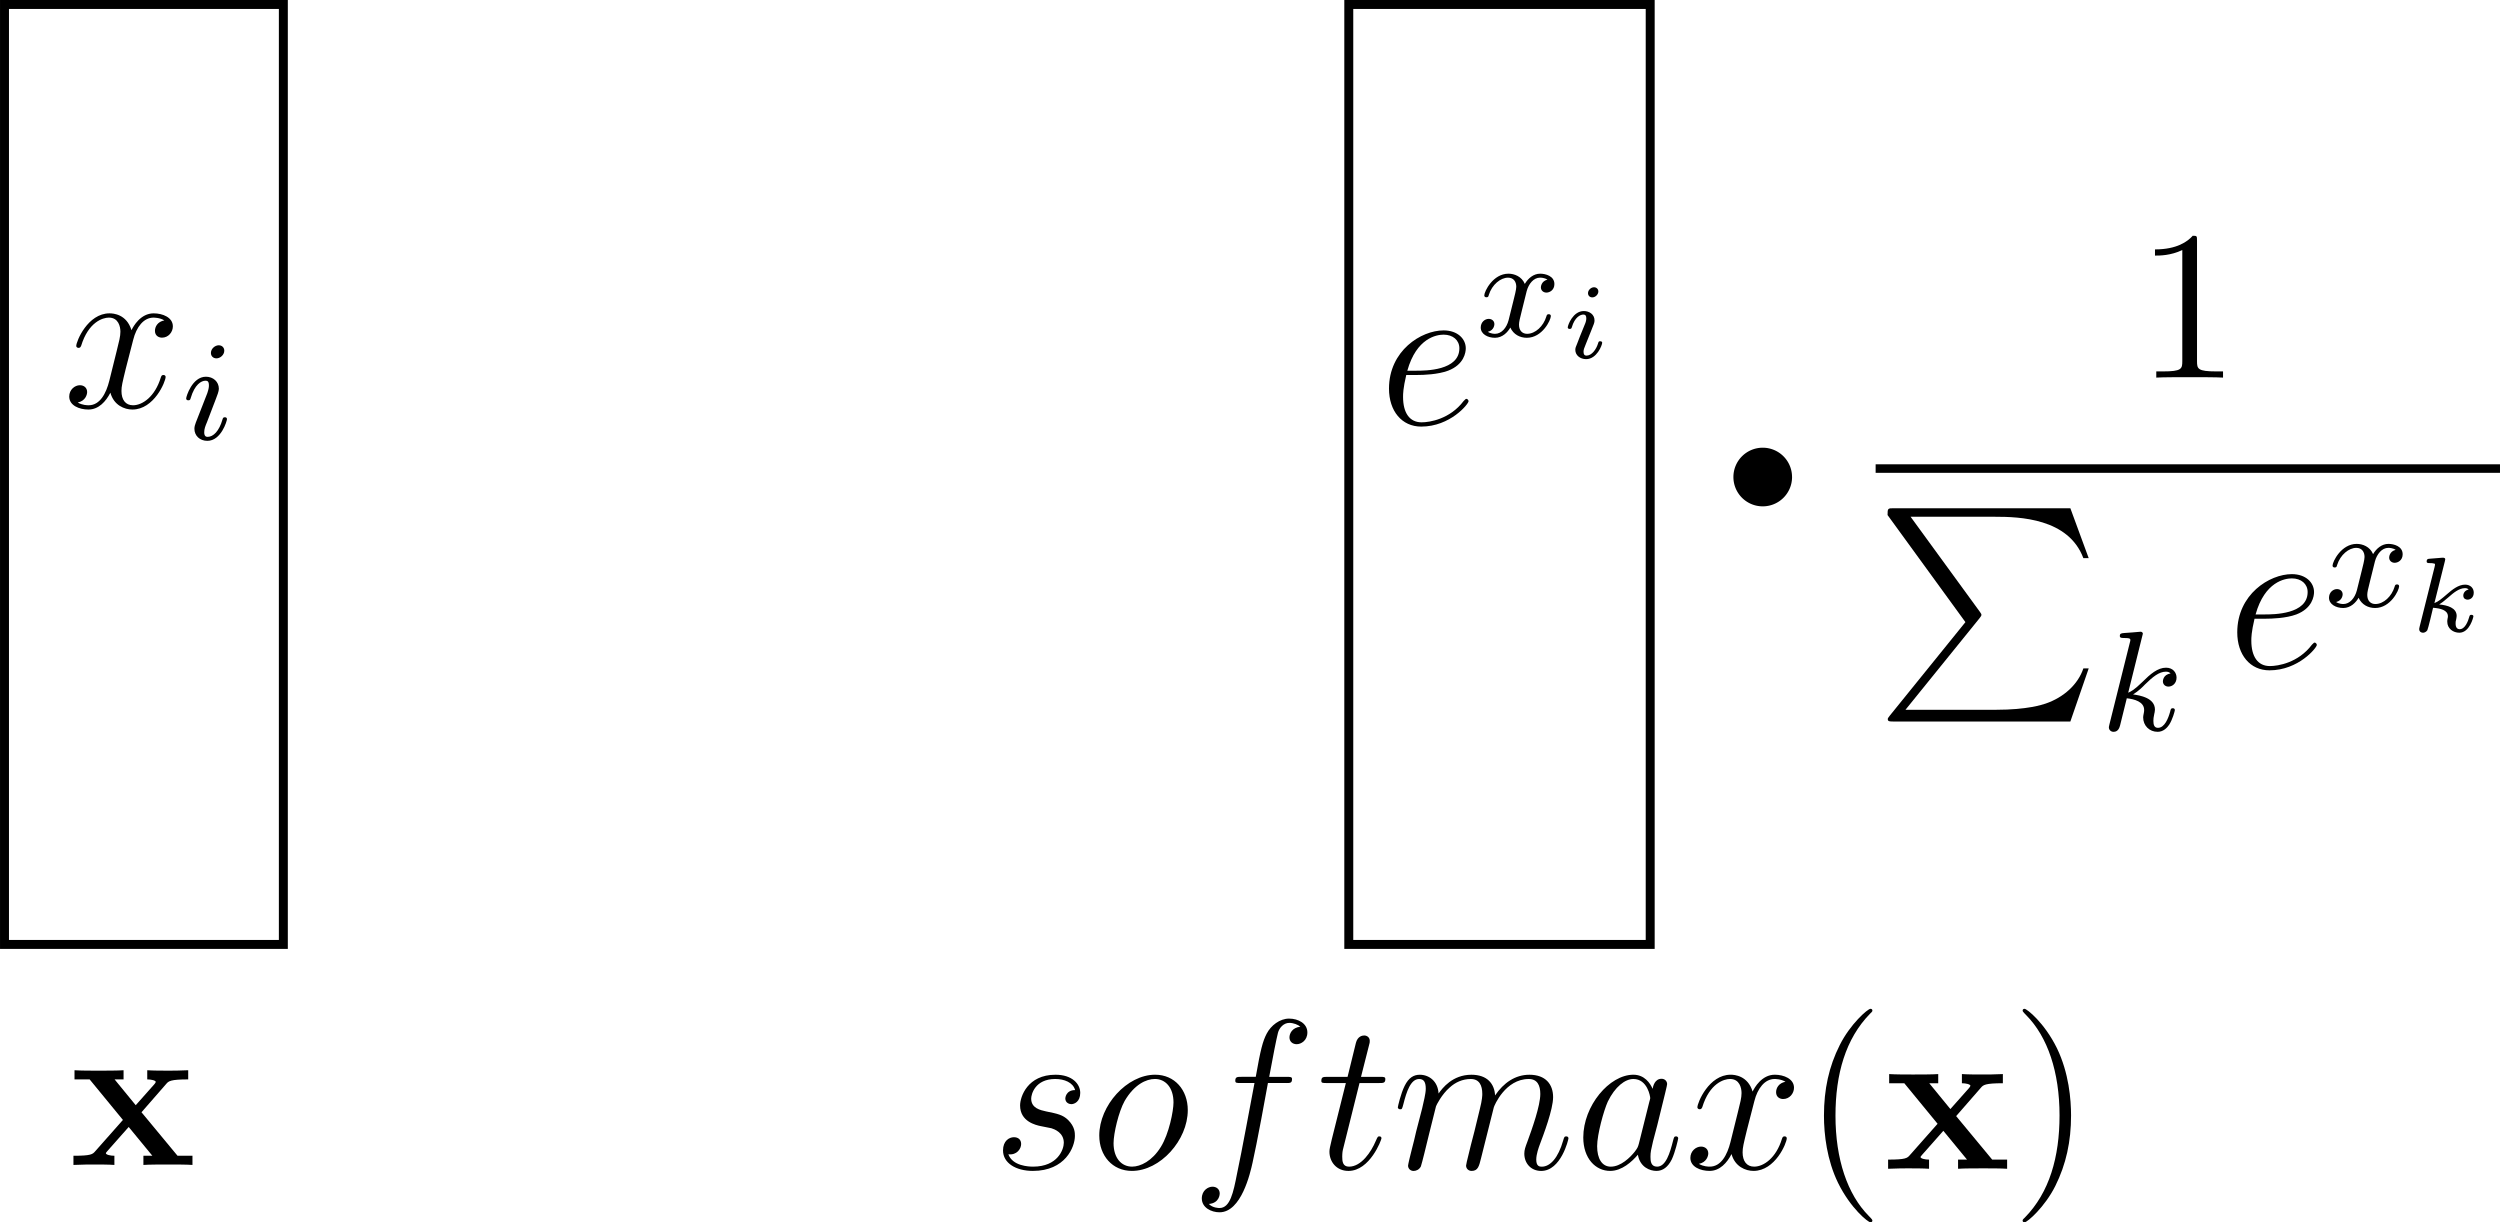 <?xml version="1.0" encoding="UTF-8" standalone="no"?>
<!-- Created with Inkscape (http://www.inkscape.org/) -->

<svg
   xmlns:dc="http://purl.org/dc/elements/1.1/"
   xmlns:cc="http://creativecommons.org/ns#"
   xmlns:rdf="http://www.w3.org/1999/02/22-rdf-syntax-ns#"
   xmlns:svg="http://www.w3.org/2000/svg"
   xmlns="http://www.w3.org/2000/svg"
   xmlns:sodipodi="http://sodipodi.sourceforge.net/DTD/sodipodi-0.dtd"
   xmlns:inkscape="http://www.inkscape.org/namespaces/inkscape"
   width="55.859mm"
   height="27.311mm"
   viewBox="0 0 197.924 96.772"
   id="svg7843"
   version="1.1"
   inkscape:version="0.91 r13725"
   sodipodi:docname="softmax.svg">
  <defs
     id="defs7845">
    <marker
       inkscape:stockid="Arrow1Mend"
       orient="auto"
       refY="0"
       refX="0"
       id="marker12256"
       style="overflow:visible"
       inkscape:isstock="true">
      <path
         id="path12258"
         d="M 0,0 5,-5 -12.5,0 5,5 0,0 Z"
         style="fill:#000000;fill-opacity:1;fill-rule:evenodd;stroke:#000000;stroke-width:1pt;stroke-opacity:1"
         transform="matrix(-0.4,0,0,-0.4,-4,0)"
         inkscape:connector-curvature="0" />
    </marker>
    <marker
       inkscape:isstock="true"
       style="overflow:visible"
       id="marker11632"
       refX="0"
       refY="0"
       orient="auto"
       inkscape:stockid="Arrow1Mend">
      <path
         transform="matrix(-0.4,0,0,-0.4,-4,0)"
         style="fill:#000000;fill-opacity:1;fill-rule:evenodd;stroke:#000000;stroke-width:1pt;stroke-opacity:1"
         d="M 0,0 5,-5 -12.5,0 5,5 0,0 Z"
         id="path11634"
         inkscape:connector-curvature="0" />
    </marker>
  </defs>
  <sodipodi:namedview
     id="base"
     pagecolor="#ffffff"
     bordercolor="#666666"
     borderopacity="1.0"
     inkscape:pageopacity="0.0"
     inkscape:pageshadow="2"
     inkscape:zoom="2.8"
     inkscape:cx="71.102117"
     inkscape:cy="-33.531866"
     inkscape:document-units="px"
     inkscape:current-layer="layer1"
     showgrid="false"
     inkscape:window-width="2495"
     inkscape:window-height="1416"
     inkscape:window-x="65"
     inkscape:window-y="24"
     inkscape:window-maximized="1"
     fit-margin-top="0"
     fit-margin-left="0"
     fit-margin-right="0"
     fit-margin-bottom="0" />
  <g
     inkscape:label="Layer 1"
     inkscape:groupmode="layer"
     id="layer1"
     transform="translate(-44.5,-20.791)">
    <rect
       y="21.145"
       x="44.854"
       height="74.417"
       width="22.077"
       id="rect8686"
       style="fill:none;fill-opacity:1;stroke:#000000;stroke-width:0.709;stroke-miterlimit:4;stroke-dasharray:none;stroke-dashoffset:0;stroke-opacity:1" />
    <path
       inkscape:connector-curvature="0"
       d="m 55.701,108.849 1.959,-2.246 c 0.186,-0.22 0.338,-0.355 1.739,-0.355 l 0,-0.726 c -0.946,0.034 -0.979,0.034 -1.554,0.034 -0.49,0 -1.216,0 -1.689,-0.034 l 0,0.726 c 0.321,0 0.675,0.084 0.675,0.203 0,0.034 -0.084,0.152 -0.118,0.186 l -1.469,1.655 -1.672,-2.043 0.709,0 0,-0.726 c -0.388,0.034 -1.537,0.034 -1.993,0.034 -0.507,0 -1.418,0 -1.891,-0.034 l 0,0.726 1.199,0 2.634,3.208 -2.195,2.482 c -0.203,0.236 -0.321,0.355 -1.722,0.355 l 0,0.726 c 1.013,-0.034 1.047,-0.034 1.57,-0.034 0.49,0 1.199,0 1.672,0.034 l 0,-0.726 c -0.321,0 -0.675,-0.084 -0.675,-0.203 0,-0.017 0,-0.034 0.118,-0.169 l 1.689,-1.908 1.874,2.28 -0.709,0 0,0.726 c 0.405,-0.034 1.537,-0.034 2.01,-0.034 0.507,0 1.402,0 1.874,0.034 l 0,-0.726 -1.182,0 -2.854,-3.445 z"
       id="path8726" />
    <g
       id="g11620"
       transform="translate(-177.214,-153.929)">
      <path
         id="path11607"
         d="m 234.723,200.086 c -0.54,0.101 -0.743,0.507 -0.743,0.827 0,0.405 0.321,0.54 0.557,0.54 0.507,0 0.861,-0.439 0.861,-0.895 0,-0.709 -0.811,-1.03 -1.52,-1.03 -1.03,0 -1.604,1.013 -1.756,1.334 -0.388,-1.266 -1.435,-1.334 -1.739,-1.334 -1.722,0 -2.634,2.212 -2.634,2.584 0,0.068 0.068,0.152 0.186,0.152 0.135,0 0.169,-0.101 0.203,-0.169 0.574,-1.874 1.706,-2.229 2.195,-2.229 0.76,0 0.912,0.709 0.912,1.115 0,0.372 -0.101,0.76 -0.304,1.57 l -0.574,2.313 c -0.253,1.013 -0.743,1.942 -1.638,1.942 -0.084,0 -0.507,0 -0.861,-0.22 0.608,-0.118 0.743,-0.625 0.743,-0.827 0,-0.338 -0.253,-0.54 -0.574,-0.54 -0.405,0 -0.844,0.355 -0.844,0.895 0,0.709 0.794,1.03 1.52,1.03 0.811,0 1.385,-0.642 1.739,-1.334 0.27,0.996 1.115,1.334 1.739,1.334 1.722,0 2.634,-2.212 2.634,-2.584 0,-0.084 -0.068,-0.152 -0.169,-0.152 -0.152,0 -0.169,0.084 -0.22,0.22 -0.456,1.486 -1.435,2.178 -2.195,2.178 -0.591,0 -0.912,-0.439 -0.912,-1.131 0,-0.371 0.068,-0.642 0.338,-1.756 l 0.591,-2.297 c 0.253,-1.013 0.827,-1.756 1.604,-1.756 0.034,0 0.507,0 0.861,0.22 z"
         inkscape:connector-curvature="0" />
      <path
         id="path11609"
         d="m 239.469,202.484 c 0,-0.248 -0.18,-0.428 -0.439,-0.428 -0.293,0 -0.619,0.27 -0.619,0.608 0,0.248 0.18,0.428 0.439,0.428 0.293,0 0.619,-0.27 0.619,-0.608 z m -1.644,4.132 -0.608,1.554 c -0.056,0.169 -0.113,0.304 -0.113,0.495 0,0.552 0.428,0.957 1.024,0.957 1.092,0 1.554,-1.576 1.554,-1.722 0,-0.113 -0.09,-0.146 -0.169,-0.146 -0.135,0 -0.158,0.079 -0.191,0.191 -0.259,0.901 -0.72,1.362 -1.171,1.362 -0.135,0 -0.27,-0.056 -0.27,-0.36 0,-0.27 0.079,-0.473 0.225,-0.822 0.113,-0.304 0.225,-0.608 0.349,-0.912 l 0.349,-0.912 c 0.101,-0.259 0.236,-0.608 0.236,-0.799 0,-0.563 -0.45,-0.957 -1.024,-0.957 -1.092,0 -1.565,1.576 -1.565,1.722 0,0.101 0.079,0.146 0.169,0.146 0.146,0 0.158,-0.068 0.191,-0.18 0.315,-1.069 0.833,-1.373 1.171,-1.373 0.158,0 0.27,0.056 0.27,0.371 0,0.113 -0.011,0.27 -0.124,0.608 l -0.304,0.777 z"
         inkscape:connector-curvature="0" />
    </g>
    <g
       id="g53273"
       transform="translate(101.429,-85.357)">
      <path
         inkscape:connector-curvature="0"
         d="m 25.469,195.304 c 0.287,0.051 0.743,0.152 0.844,0.169 0.22,0.068 0.979,0.338 0.979,1.148 0,0.523 -0.473,1.891 -2.432,1.891 -0.355,0 -1.621,-0.051 -1.959,-0.979 0.675,0.084 1.013,-0.439 1.013,-0.811 0,-0.355 -0.236,-0.54 -0.574,-0.54 -0.372,0 -0.861,0.287 -0.861,1.047 0,0.996 1.013,1.621 2.364,1.621 2.567,0 3.327,-1.891 3.327,-2.769 0,-0.253 0,-0.726 -0.54,-1.266 -0.422,-0.405 -0.827,-0.49 -1.739,-0.675 -0.456,-0.101 -1.182,-0.253 -1.182,-1.013 0,-0.338 0.304,-1.554 1.908,-1.554 0.709,0 1.402,0.27 1.57,0.878 -0.743,0 -0.777,0.642 -0.777,0.659 0,0.355 0.321,0.456 0.473,0.456 0.236,0 0.709,-0.186 0.709,-0.895 0,-0.709 -0.642,-1.435 -1.959,-1.435 -2.212,0 -2.803,1.739 -2.803,2.432 0,1.283 1.25,1.554 1.638,1.638 z"
         id="use52465" />
      <path
         inkscape:connector-curvature="0"
         d="m 37.107,194.037 c 0,-1.604 -1.047,-2.803 -2.584,-2.803 -2.229,0 -4.424,2.432 -4.424,4.813 0,1.604 1.047,2.803 2.584,2.803 2.246,0 4.424,-2.432 4.424,-4.813 z m -4.407,4.475 c -0.844,0 -1.469,-0.675 -1.469,-1.858 0,-0.777 0.405,-2.499 0.878,-3.344 0.76,-1.3 1.706,-1.739 2.398,-1.739 0.827,0 1.469,0.675 1.469,1.858 0,0.675 -0.355,2.482 -0.996,3.512 -0.692,1.131 -1.621,1.57 -2.28,1.57 z"
         id="use52467" />
      <path
         inkscape:connector-curvature="0"
         d="m 44.887,191.893 c 0.338,0 0.473,0 0.473,-0.321 0,-0.169 -0.135,-0.169 -0.439,-0.169 l -1.368,0 c 0.321,-1.739 0.557,-2.938 0.692,-3.479 0.101,-0.405 0.456,-0.794 0.895,-0.794 0.355,0 0.709,0.152 0.878,0.304 -0.659,0.068 -0.861,0.557 -0.861,0.844 0,0.338 0.253,0.54 0.574,0.54 0.338,0 0.844,-0.287 0.844,-0.929 0,-0.709 -0.709,-1.098 -1.452,-1.098 -0.726,0 -1.435,0.54 -1.773,1.199 -0.304,0.591 -0.473,1.199 -0.861,3.411 l -1.131,0 c -0.321,0 -0.49,0 -0.49,0.304 0,0.186 0.101,0.186 0.439,0.186 l 1.081,0 c -0.304,1.57 -0.996,5.387 -1.385,7.194 -0.287,1.469 -0.54,2.702 -1.385,2.702 -0.051,0 -0.54,0 -0.844,-0.321 0.861,-0.068 0.861,-0.811 0.861,-0.827 0,-0.338 -0.253,-0.54 -0.574,-0.54 -0.338,0 -0.844,0.287 -0.844,0.929 0,0.726 0.743,1.098 1.402,1.098 1.722,0 2.432,-3.09 2.617,-3.935 0.304,-1.3 1.131,-5.792 1.216,-6.299 l 1.435,0 z"
         id="use52469" />
      <path
         inkscape:connector-curvature="0"
         d="m 50.703,191.893 1.554,0 c 0.321,0 0.49,0 0.49,-0.304 0,-0.186 -0.101,-0.186 -0.439,-0.186 l -1.486,0 0.625,-2.465 c 0.068,-0.236 0.068,-0.27 0.068,-0.388 0,-0.27 -0.22,-0.422 -0.439,-0.422 -0.135,0 -0.523,0.051 -0.659,0.591 l -0.659,2.685 -1.587,0 c -0.338,0 -0.49,0 -0.49,0.321 0,0.169 0.118,0.169 0.439,0.169 l 1.503,0 -1.115,4.458 c -0.135,0.591 -0.186,0.76 -0.186,0.979 0,0.794 0.557,1.52 1.503,1.52 1.706,0 2.617,-2.465 2.617,-2.584 0,-0.101 -0.068,-0.152 -0.169,-0.152 -0.034,0 -0.101,0 -0.135,0.068 -0.017,0.017 -0.034,0.034 -0.152,0.304 -0.355,0.844 -1.131,2.026 -2.111,2.026 -0.507,0 -0.54,-0.422 -0.54,-0.794 0,-0.017 0,-0.338 0.051,-0.54 l 1.317,-5.286 z"
         id="use52471" />
      <path
         inkscape:connector-curvature="0"
         d="m 56.759,193.734 c 0.034,-0.101 0.456,-0.946 1.081,-1.486 0.439,-0.405 1.013,-0.675 1.672,-0.675 0.675,0 0.912,0.507 0.912,1.182 0,0.101 0,0.439 -0.203,1.233 l -0.422,1.739 c -0.135,0.507 -0.456,1.756 -0.49,1.942 -0.068,0.253 -0.169,0.692 -0.169,0.76 0,0.236 0.186,0.422 0.439,0.422 0.507,0 0.591,-0.388 0.743,-0.996 l 1.013,-4.036 c 0.034,-0.135 0.912,-2.246 2.769,-2.246 0.675,0 0.912,0.507 0.912,1.182 0,0.946 -0.659,2.786 -1.03,3.8 -0.152,0.405 -0.236,0.625 -0.236,0.929 0,0.76 0.523,1.368 1.334,1.368 1.57,0 2.161,-2.482 2.161,-2.584 0,-0.084 -0.068,-0.152 -0.169,-0.152 -0.152,0 -0.169,0.051 -0.253,0.338 -0.388,1.351 -1.013,2.06 -1.689,2.06 -0.169,0 -0.439,-0.017 -0.439,-0.557 0,-0.439 0.203,-0.979 0.27,-1.165 0.304,-0.811 1.064,-2.803 1.064,-3.783 0,-1.013 -0.591,-1.773 -1.874,-1.773 -1.131,0 -2.043,0.642 -2.719,1.638 -0.051,-0.912 -0.608,-1.638 -1.874,-1.638 -1.503,0 -2.297,1.064 -2.601,1.486 -0.051,-0.963 -0.743,-1.486 -1.486,-1.486 -0.49,0 -0.878,0.236 -1.199,0.878 -0.304,0.608 -0.54,1.638 -0.54,1.706 0,0.068 0.068,0.152 0.186,0.152 0.135,0 0.152,-0.017 0.253,-0.405 0.253,-0.996 0.574,-1.993 1.25,-1.993 0.388,0 0.523,0.27 0.523,0.777 0,0.372 -0.169,1.03 -0.287,1.554 l -0.473,1.824 c -0.068,0.321 -0.253,1.081 -0.338,1.385 -0.118,0.439 -0.304,1.233 -0.304,1.317 0,0.236 0.186,0.422 0.439,0.422 0.203,0 0.439,-0.101 0.574,-0.355 0.034,-0.084 0.186,-0.675 0.27,-1.013 l 0.372,-1.52 0.557,-2.229 z"
         id="use52473" />
      <path
         inkscape:connector-curvature="0"
         d="m 72.826,196.672 c -0.084,0.287 -0.084,0.321 -0.321,0.642 -0.372,0.473 -1.115,1.199 -1.908,1.199 -0.692,0 -1.081,-0.625 -1.081,-1.621 0,-0.929 0.523,-2.82 0.844,-3.529 0.574,-1.182 1.368,-1.79 2.026,-1.79 1.115,0 1.334,1.385 1.334,1.52 0,0.017 -0.051,0.236 -0.068,0.27 l -0.827,3.31 z m 1.081,-4.323 c -0.186,-0.439 -0.642,-1.115 -1.52,-1.115 -1.908,0 -3.968,2.465 -3.968,4.965 0,1.672 0.979,2.651 2.128,2.651 0.929,0 1.722,-0.726 2.195,-1.283 0.169,0.996 0.963,1.283 1.469,1.283 0.507,0 0.912,-0.304 1.216,-0.912 0.27,-0.574 0.507,-1.604 0.507,-1.672 0,-0.084 -0.068,-0.152 -0.169,-0.152 -0.152,0 -0.169,0.084 -0.236,0.338 -0.253,0.996 -0.574,2.06 -1.267,2.06 -0.49,0 -0.523,-0.439 -0.523,-0.777 0,-0.388 0.051,-0.574 0.203,-1.233 0.118,-0.422 0.203,-0.794 0.338,-1.283 0.625,-2.533 0.777,-3.141 0.777,-3.242 0,-0.236 -0.186,-0.422 -0.439,-0.422 -0.54,0 -0.675,0.591 -0.709,0.794 z"
         id="use52475" />
      <path
         inkscape:connector-curvature="0"
         d="m 84.427,191.792 c -0.54,0.101 -0.743,0.507 -0.743,0.827 0,0.405 0.321,0.54 0.557,0.54 0.507,0 0.861,-0.439 0.861,-0.895 0,-0.709 -0.811,-1.03 -1.52,-1.03 -1.03,0 -1.604,1.013 -1.756,1.334 -0.388,-1.266 -1.435,-1.334 -1.739,-1.334 -1.722,0 -2.634,2.212 -2.634,2.584 0,0.068 0.068,0.152 0.186,0.152 0.135,0 0.169,-0.101 0.203,-0.169 0.574,-1.874 1.706,-2.229 2.195,-2.229 0.76,0 0.912,0.709 0.912,1.115 0,0.372 -0.101,0.76 -0.304,1.57 l -0.574,2.313 c -0.253,1.013 -0.743,1.942 -1.638,1.942 -0.084,0 -0.507,0 -0.861,-0.22 0.608,-0.118 0.743,-0.625 0.743,-0.827 0,-0.338 -0.253,-0.54 -0.574,-0.54 -0.405,0 -0.844,0.355 -0.844,0.895 0,0.709 0.794,1.03 1.52,1.03 0.811,0 1.385,-0.642 1.739,-1.334 0.27,0.996 1.115,1.334 1.739,1.334 1.722,0 2.634,-2.212 2.634,-2.584 0,-0.084 -0.068,-0.152 -0.169,-0.152 -0.152,0 -0.169,0.084 -0.22,0.22 -0.456,1.486 -1.435,2.178 -2.195,2.178 -0.591,0 -0.912,-0.439 -0.912,-1.131 0,-0.371 0.068,-0.642 0.338,-1.756 l 0.591,-2.297 c 0.253,-1.013 0.827,-1.756 1.604,-1.756 0.034,0 0.507,0 0.861,0.22 z"
         id="use52477" />
      <path
         inkscape:connector-curvature="0"
         d="m 91.307,202.785 c 0,-0.051 0,-0.084 -0.287,-0.372 -1.689,-1.706 -2.634,-4.492 -2.634,-7.937 0,-3.276 0.794,-6.096 2.753,-8.089 0.169,-0.152 0.169,-0.186 0.169,-0.236 0,-0.101 -0.084,-0.135 -0.152,-0.135 -0.22,0 -1.604,1.216 -2.432,2.871 -0.861,1.706 -1.25,3.512 -1.25,5.59 0,1.503 0.236,3.512 1.115,5.319 0.996,2.026 2.381,3.124 2.567,3.124 0.068,0 0.152,-0.034 0.152,-0.135 z"
         id="use52479" />
      <path
         inkscape:connector-curvature="0"
         d="m 97.94,194.51 1.959,-2.246 c 0.186,-0.22 0.338,-0.355 1.739,-0.355 l 0,-0.726 c -0.946,0.034 -0.979,0.034 -1.554,0.034 -0.49,0 -1.216,0 -1.689,-0.034 l 0,0.726 c 0.321,0 0.675,0.084 0.675,0.203 0,0.034 -0.084,0.152 -0.118,0.186 l -1.469,1.655 -1.672,-2.043 0.709,0 0,-0.726 c -0.388,0.034 -1.537,0.034 -1.993,0.034 -0.507,0 -1.418,0 -1.891,-0.034 l 0,0.726 1.199,0 2.634,3.208 -2.195,2.482 c -0.203,0.236 -0.321,0.355 -1.722,0.355 l 0,0.726 c 1.013,-0.034 1.047,-0.034 1.57,-0.034 0.49,0 1.199,0 1.672,0.034 l 0,-0.726 c -0.321,0 -0.675,-0.084 -0.675,-0.203 0,-0.017 0,-0.034 0.118,-0.169 l 1.689,-1.908 1.874,2.28 -0.709,0 0,0.726 c 0.405,-0.034 1.537,-0.034 2.01,-0.034 0.507,0 1.402,0 1.874,0.034 l 0,-0.726 -1.182,0 -2.854,-3.445 z"
         id="use52481" />
      <path
         inkscape:connector-curvature="0"
         d="m 107.037,194.477 c 0,-1.283 -0.169,-3.377 -1.115,-5.336 -0.996,-2.026 -2.381,-3.124 -2.567,-3.124 -0.068,0 -0.152,0.034 -0.152,0.135 0,0.051 0,0.084 0.287,0.372 1.689,1.706 2.634,4.492 2.634,7.937 0,3.276 -0.794,6.096 -2.753,8.089 -0.169,0.152 -0.169,0.186 -0.169,0.236 0,0.101 0.084,0.135 0.152,0.135 0.22,0 1.604,-1.216 2.432,-2.871 0.861,-1.722 1.25,-3.546 1.25,-5.573 z"
         id="use52483" />
    </g>
    <g
       id="g53240"
       transform="translate(184.286,-194.429)">
      <path
         inkscape:connector-curvature="0"
         d="m 34.152,234.29 c 0,-0.388 0,-0.405 -0.338,-0.405 -0.405,0.456 -1.25,1.081 -2.989,1.081 l 0,0.49 c 0.388,0 1.233,0 2.162,-0.439 l 0,8.798 c 0,0.608 -0.051,0.811 -1.537,0.811 l -0.523,0 0,0.49 c 0.456,-0.034 2.094,-0.034 2.651,-0.034 0.557,0 2.178,0 2.634,0.034 l 0,-0.49 -0.523,0 c -1.486,0 -1.537,-0.203 -1.537,-0.811 l 0,-9.524 z"
         id="use52487" />
      <rect
         height="0.675"
         width="49.431"
         x="8.708"
         y="251.979"
         id="rect52489" />
      <path
         inkscape:connector-curvature="0"
         d="m 15.817,264.474 -5.995,7.413 c -0.135,0.169 -0.152,0.203 -0.152,0.27 0,0.186 0.152,0.186 0.456,0.186 l 13.999,0 1.452,-4.205 -0.422,0 c -0.422,1.266 -1.554,2.297 -2.989,2.786 -0.27,0.084 -1.435,0.49 -3.918,0.49 l -7.177,0 5.86,-7.244 c 0.118,-0.152 0.152,-0.203 0.152,-0.27 0,-0.068 -0.017,-0.084 -0.118,-0.236 l -5.488,-7.531 6.687,0 c 1.925,0 5.809,0.118 6.991,3.276 l 0.422,0 -1.452,-3.951 -13.999,0 c -0.456,0 -0.473,0.017 -0.473,0.54 l 6.164,8.477 z"
         id="use52491" />
      <path
         inkscape:connector-curvature="0"
         d="m 29.819,265.572 c 0.011,-0.022 0.045,-0.169 0.045,-0.18 0,-0.056 -0.045,-0.158 -0.18,-0.158 -0.045,0 -0.394,0.034 -0.653,0.056 l -0.63,0.045 c -0.248,0.022 -0.36,0.034 -0.36,0.236 0,0.158 0.158,0.158 0.293,0.158 0.54,0 0.54,0.068 0.54,0.169 0,0.034 0,0.056 -0.056,0.259 l -1.599,6.406 c -0.045,0.169 -0.045,0.236 -0.045,0.248 0,0.191 0.158,0.349 0.371,0.349 0.383,0 0.473,-0.36 0.518,-0.518 0.113,-0.473 0.405,-1.666 0.529,-2.139 0.619,0.068 1.373,0.281 1.373,0.923 0,0.056 0,0.113 -0.022,0.225 -0.034,0.146 -0.056,0.304 -0.056,0.36 0,0.664 0.495,1.148 1.148,1.148 0.473,0 0.766,-0.349 0.912,-0.563 0.27,-0.417 0.45,-1.092 0.45,-1.16 0,-0.113 -0.09,-0.146 -0.169,-0.146 -0.135,0 -0.158,0.068 -0.203,0.27 -0.146,0.529 -0.439,1.283 -0.968,1.283 -0.293,0 -0.36,-0.248 -0.36,-0.552 0,-0.146 0.011,-0.281 0.068,-0.54 0.011,-0.045 0.056,-0.225 0.056,-0.349 0,-0.923 -1.16,-1.126 -1.734,-1.205 0.417,-0.248 0.799,-0.63 0.934,-0.777 0.619,-0.608 1.126,-1.024 1.666,-1.024 0.146,0 0.281,0.034 0.371,0.146 -0.608,0.079 -0.608,0.608 -0.608,0.619 0,0.248 0.191,0.417 0.439,0.417 0.304,0 0.642,-0.248 0.642,-0.709 0,-0.383 -0.27,-0.788 -0.833,-0.788 -0.653,0 -1.238,0.495 -1.88,1.137 -0.653,0.642 -0.934,0.766 -1.115,0.844 l 1.115,-4.492 z"
         id="use52493" />
      <path
         inkscape:connector-curvature="0"
         d="m 39.6,264.204 c 0.456,0 1.604,-0.034 2.415,-0.338 1.283,-0.49 1.402,-1.469 1.402,-1.773 0,-0.743 -0.642,-1.418 -1.756,-1.418 -1.773,0 -4.323,1.604 -4.323,4.61 0,1.773 1.013,3.006 2.55,3.006 2.297,0 3.749,-1.79 3.749,-2.01 0,-0.101 -0.101,-0.186 -0.169,-0.186 -0.051,0 -0.068,0.017 -0.22,0.169 -1.081,1.435 -2.685,1.689 -3.327,1.689 -0.963,0 -1.469,-0.76 -1.469,-2.01 0,-0.236 0,-0.659 0.253,-1.739 l 0.895,0 z m -0.811,-0.338 c 0.726,-2.601 2.33,-2.854 2.871,-2.854 0.743,0 1.25,0.439 1.25,1.081 0,1.773 -2.702,1.773 -3.411,1.773 l -0.709,0 z"
         id="use52495" />
      <path
         inkscape:connector-curvature="0"
         d="m 49.882,258.752 c -0.495,0.124 -0.518,0.563 -0.518,0.608 0,0.248 0.191,0.417 0.439,0.417 0.248,0 0.63,-0.191 0.63,-0.675 0,-0.642 -0.709,-0.822 -1.126,-0.822 -0.529,0 -0.957,0.371 -1.216,0.811 -0.248,-0.597 -0.833,-0.811 -1.295,-0.811 -1.227,0 -1.914,1.407 -1.914,1.722 0,0.101 0.079,0.146 0.169,0.146 0.135,0 0.158,-0.056 0.191,-0.191 0.259,-0.822 0.934,-1.362 1.52,-1.362 0.439,0 0.653,0.315 0.653,0.721 0,0.225 -0.135,0.743 -0.225,1.103 -0.079,0.326 -0.326,1.328 -0.383,1.542 -0.158,0.608 -0.563,1.081 -1.069,1.081 -0.045,0 -0.338,0 -0.574,-0.158 0.518,-0.124 0.518,-0.597 0.518,-0.608 0,-0.259 -0.203,-0.417 -0.45,-0.417 -0.304,0 -0.63,0.259 -0.63,0.687 0,0.518 0.552,0.811 1.126,0.811 0.597,0 1.013,-0.45 1.216,-0.811 0.248,0.552 0.766,0.811 1.306,0.811 1.227,0 1.903,-1.407 1.903,-1.722 0,-0.113 -0.09,-0.146 -0.169,-0.146 -0.135,0 -0.158,0.079 -0.191,0.191 -0.225,0.754 -0.867,1.362 -1.52,1.362 -0.372,0 -0.642,-0.248 -0.642,-0.721 0,-0.225 0.068,-0.484 0.225,-1.115 0.079,-0.338 0.326,-1.328 0.383,-1.542 0.158,-0.585 0.552,-1.069 1.058,-1.069 0.056,0 0.349,0 0.585,0.158 z"
         id="use52497" />
      <path
         inkscape:connector-curvature="0"
         d="m 53.778,259.623 c 0.009,-0.034 0.025,-0.084 0.025,-0.127 0,-0.135 -0.169,-0.127 -0.27,-0.118 l -0.946,0.076 c -0.144,0.009 -0.253,0.017 -0.253,0.22 0,0.127 0.11,0.127 0.245,0.127 0.245,0 0.304,0.025 0.414,0.059 0,0.101 0,0.118 -0.034,0.253 l -1.182,4.72 c -0.034,0.135 -0.034,0.177 -0.034,0.194 0,0.211 0.169,0.287 0.296,0.287 0.085,0 0.236,-0.034 0.346,-0.194 0.059,-0.11 0.397,-1.511 0.456,-1.782 0.566,0.042 1.174,0.177 1.174,0.675 0,0.042 0,0.084 -0.025,0.177 -0.025,0.127 -0.025,0.177 -0.025,0.245 0,0.557 0.473,0.878 0.954,0.878 0.819,0 1.115,-1.233 1.115,-1.3 0,-0.017 -0.009,-0.118 -0.16,-0.118 -0.118,0 -0.135,0.051 -0.177,0.194 -0.085,0.304 -0.321,0.946 -0.751,0.946 -0.321,0 -0.321,-0.363 -0.321,-0.456 0,-0.135 0,-0.144 0.042,-0.312 0,-0.008 0.042,-0.177 0.042,-0.279 0,-0.65 -0.735,-0.853 -1.385,-0.912 0.203,-0.127 0.38,-0.262 0.718,-0.557 0.422,-0.372 0.861,-0.735 1.326,-0.735 0.11,0 0.211,0.025 0.287,0.11 -0.296,0.059 -0.422,0.296 -0.422,0.473 0,0.27 0.22,0.329 0.338,0.329 0.186,0 0.49,-0.135 0.49,-0.557 0,-0.363 -0.27,-0.633 -0.684,-0.633 -0.532,0 -1.03,0.405 -1.418,0.743 -0.439,0.38 -0.701,0.599 -1.013,0.718 l 0.836,-3.344 z"
         id="use52499" />
    </g>
    <g
       id="g53235"
       transform="translate(89.286,-202.143)">
      <path
         inkscape:connector-curvature="0"
         d="m 67.442,252.621 c 0.456,0 1.604,-0.034 2.415,-0.338 1.283,-0.49 1.402,-1.469 1.402,-1.773 0,-0.743 -0.642,-1.418 -1.756,-1.418 -1.773,0 -4.323,1.604 -4.323,4.61 0,1.773 1.013,3.006 2.55,3.006 2.297,0 3.749,-1.79 3.749,-2.01 0,-0.101 -0.101,-0.186 -0.169,-0.186 -0.051,0 -0.068,0.017 -0.22,0.169 -1.081,1.435 -2.685,1.689 -3.327,1.689 -0.963,0 -1.469,-0.76 -1.469,-2.01 0,-0.236 0,-0.659 0.253,-1.739 l 0.895,0 z m -0.811,-0.338 c 0.726,-2.601 2.33,-2.854 2.871,-2.854 0.743,0 1.25,0.439 1.25,1.081 0,1.773 -2.702,1.773 -3.411,1.773 l -0.709,0 z"
         id="use52503" />
      <path
         inkscape:connector-curvature="0"
         d="m 77.724,245.074 c -0.495,0.124 -0.518,0.563 -0.518,0.608 0,0.248 0.191,0.417 0.439,0.417 0.248,0 0.63,-0.191 0.63,-0.675 0,-0.642 -0.709,-0.822 -1.126,-0.822 -0.529,0 -0.957,0.371 -1.216,0.811 -0.248,-0.597 -0.833,-0.811 -1.295,-0.811 -1.227,0 -1.914,1.407 -1.914,1.722 0,0.101 0.079,0.146 0.169,0.146 0.135,0 0.158,-0.056 0.191,-0.191 0.259,-0.822 0.934,-1.362 1.52,-1.362 0.439,0 0.653,0.315 0.653,0.72 0,0.225 -0.135,0.743 -0.225,1.103 -0.079,0.326 -0.326,1.328 -0.383,1.542 -0.158,0.608 -0.563,1.081 -1.069,1.081 -0.045,0 -0.338,0 -0.574,-0.158 0.518,-0.124 0.518,-0.597 0.518,-0.608 0,-0.259 -0.203,-0.417 -0.45,-0.417 -0.304,0 -0.63,0.259 -0.63,0.687 0,0.518 0.552,0.811 1.126,0.811 0.597,0 1.013,-0.45 1.216,-0.811 0.248,0.552 0.766,0.811 1.306,0.811 1.227,0 1.903,-1.407 1.903,-1.722 0,-0.113 -0.09,-0.146 -0.169,-0.146 -0.135,0 -0.158,0.079 -0.191,0.191 -0.225,0.754 -0.867,1.362 -1.52,1.362 -0.372,0 -0.642,-0.248 -0.642,-0.721 0,-0.225 0.068,-0.484 0.225,-1.115 0.079,-0.338 0.326,-1.328 0.383,-1.542 0.158,-0.585 0.552,-1.069 1.058,-1.069 0.056,0 0.349,0 0.585,0.158 z"
         id="use52505" />
      <path
         inkscape:connector-curvature="0"
         d="m 81.755,246.014 c 0,-0.203 -0.152,-0.338 -0.346,-0.338 -0.228,0 -0.473,0.22 -0.473,0.464 0,0.211 0.152,0.338 0.338,0.338 0.27,0 0.481,-0.253 0.481,-0.464 z m -0.507,2.947 c 0.034,-0.084 0.11,-0.287 0.144,-0.363 0.025,-0.076 0.059,-0.16 0.059,-0.304 0,-0.473 -0.422,-0.735 -0.844,-0.735 -0.861,0 -1.275,1.115 -1.275,1.3 0,0.042 0.034,0.118 0.152,0.118 0.118,0 0.144,-0.051 0.169,-0.127 0.236,-0.819 0.684,-1.013 0.92,-1.013 0.169,0 0.228,0.11 0.228,0.304 0,0.169 -0.051,0.296 -0.068,0.355 l -0.439,1.081 c -0.101,0.245 -0.101,0.262 -0.211,0.549 -0.11,0.253 -0.152,0.363 -0.152,0.507 0,0.431 0.388,0.735 0.853,0.735 0.853,0 1.275,-1.115 1.275,-1.3 0,-0.017 -0.009,-0.118 -0.16,-0.118 -0.118,0 -0.127,0.042 -0.177,0.203 -0.135,0.431 -0.481,0.937 -0.912,0.937 -0.152,0 -0.228,-0.101 -0.228,-0.304 0,-0.169 0.051,-0.296 0.16,-0.557 l 0.507,-1.266 z"
         id="use52507" />
    </g>
    <rect
       style="fill:none;fill-opacity:1;stroke:#000000;stroke-width:0.709;stroke-miterlimit:4;stroke-dasharray:none;stroke-dashoffset:0;stroke-opacity:1"
       id="rect53225"
       width="23.863"
       height="74.417"
       x="151.283"
       y="21.145" />
    <path
       style="fill:#000000;fill-opacity:1;stroke:none;stroke-width:1;stroke-miterlimit:4;stroke-dasharray:none;stroke-dashoffset:0;stroke-opacity:1"
       id="path53285"
       sodipodi:type="arc"
       sodipodi:cx="184.05525"
       sodipodi:cy="58.558071"
       sodipodi:rx="2.3214285"
       sodipodi:ry="2.3214285"
       sodipodi:start="0.012217305"
       sodipodi:end="0"
       sodipodi:open="true"
       d="m 186.377,58.586 a 2.321,2.321 0 0 1 -2.343,2.293 2.321,2.321 0 0 1 -2.3,-2.336 2.321,2.321 0 0 1 2.328,-2.307 2.321,2.321 0 0 1 2.314,2.321" />
  </g>
</svg>
